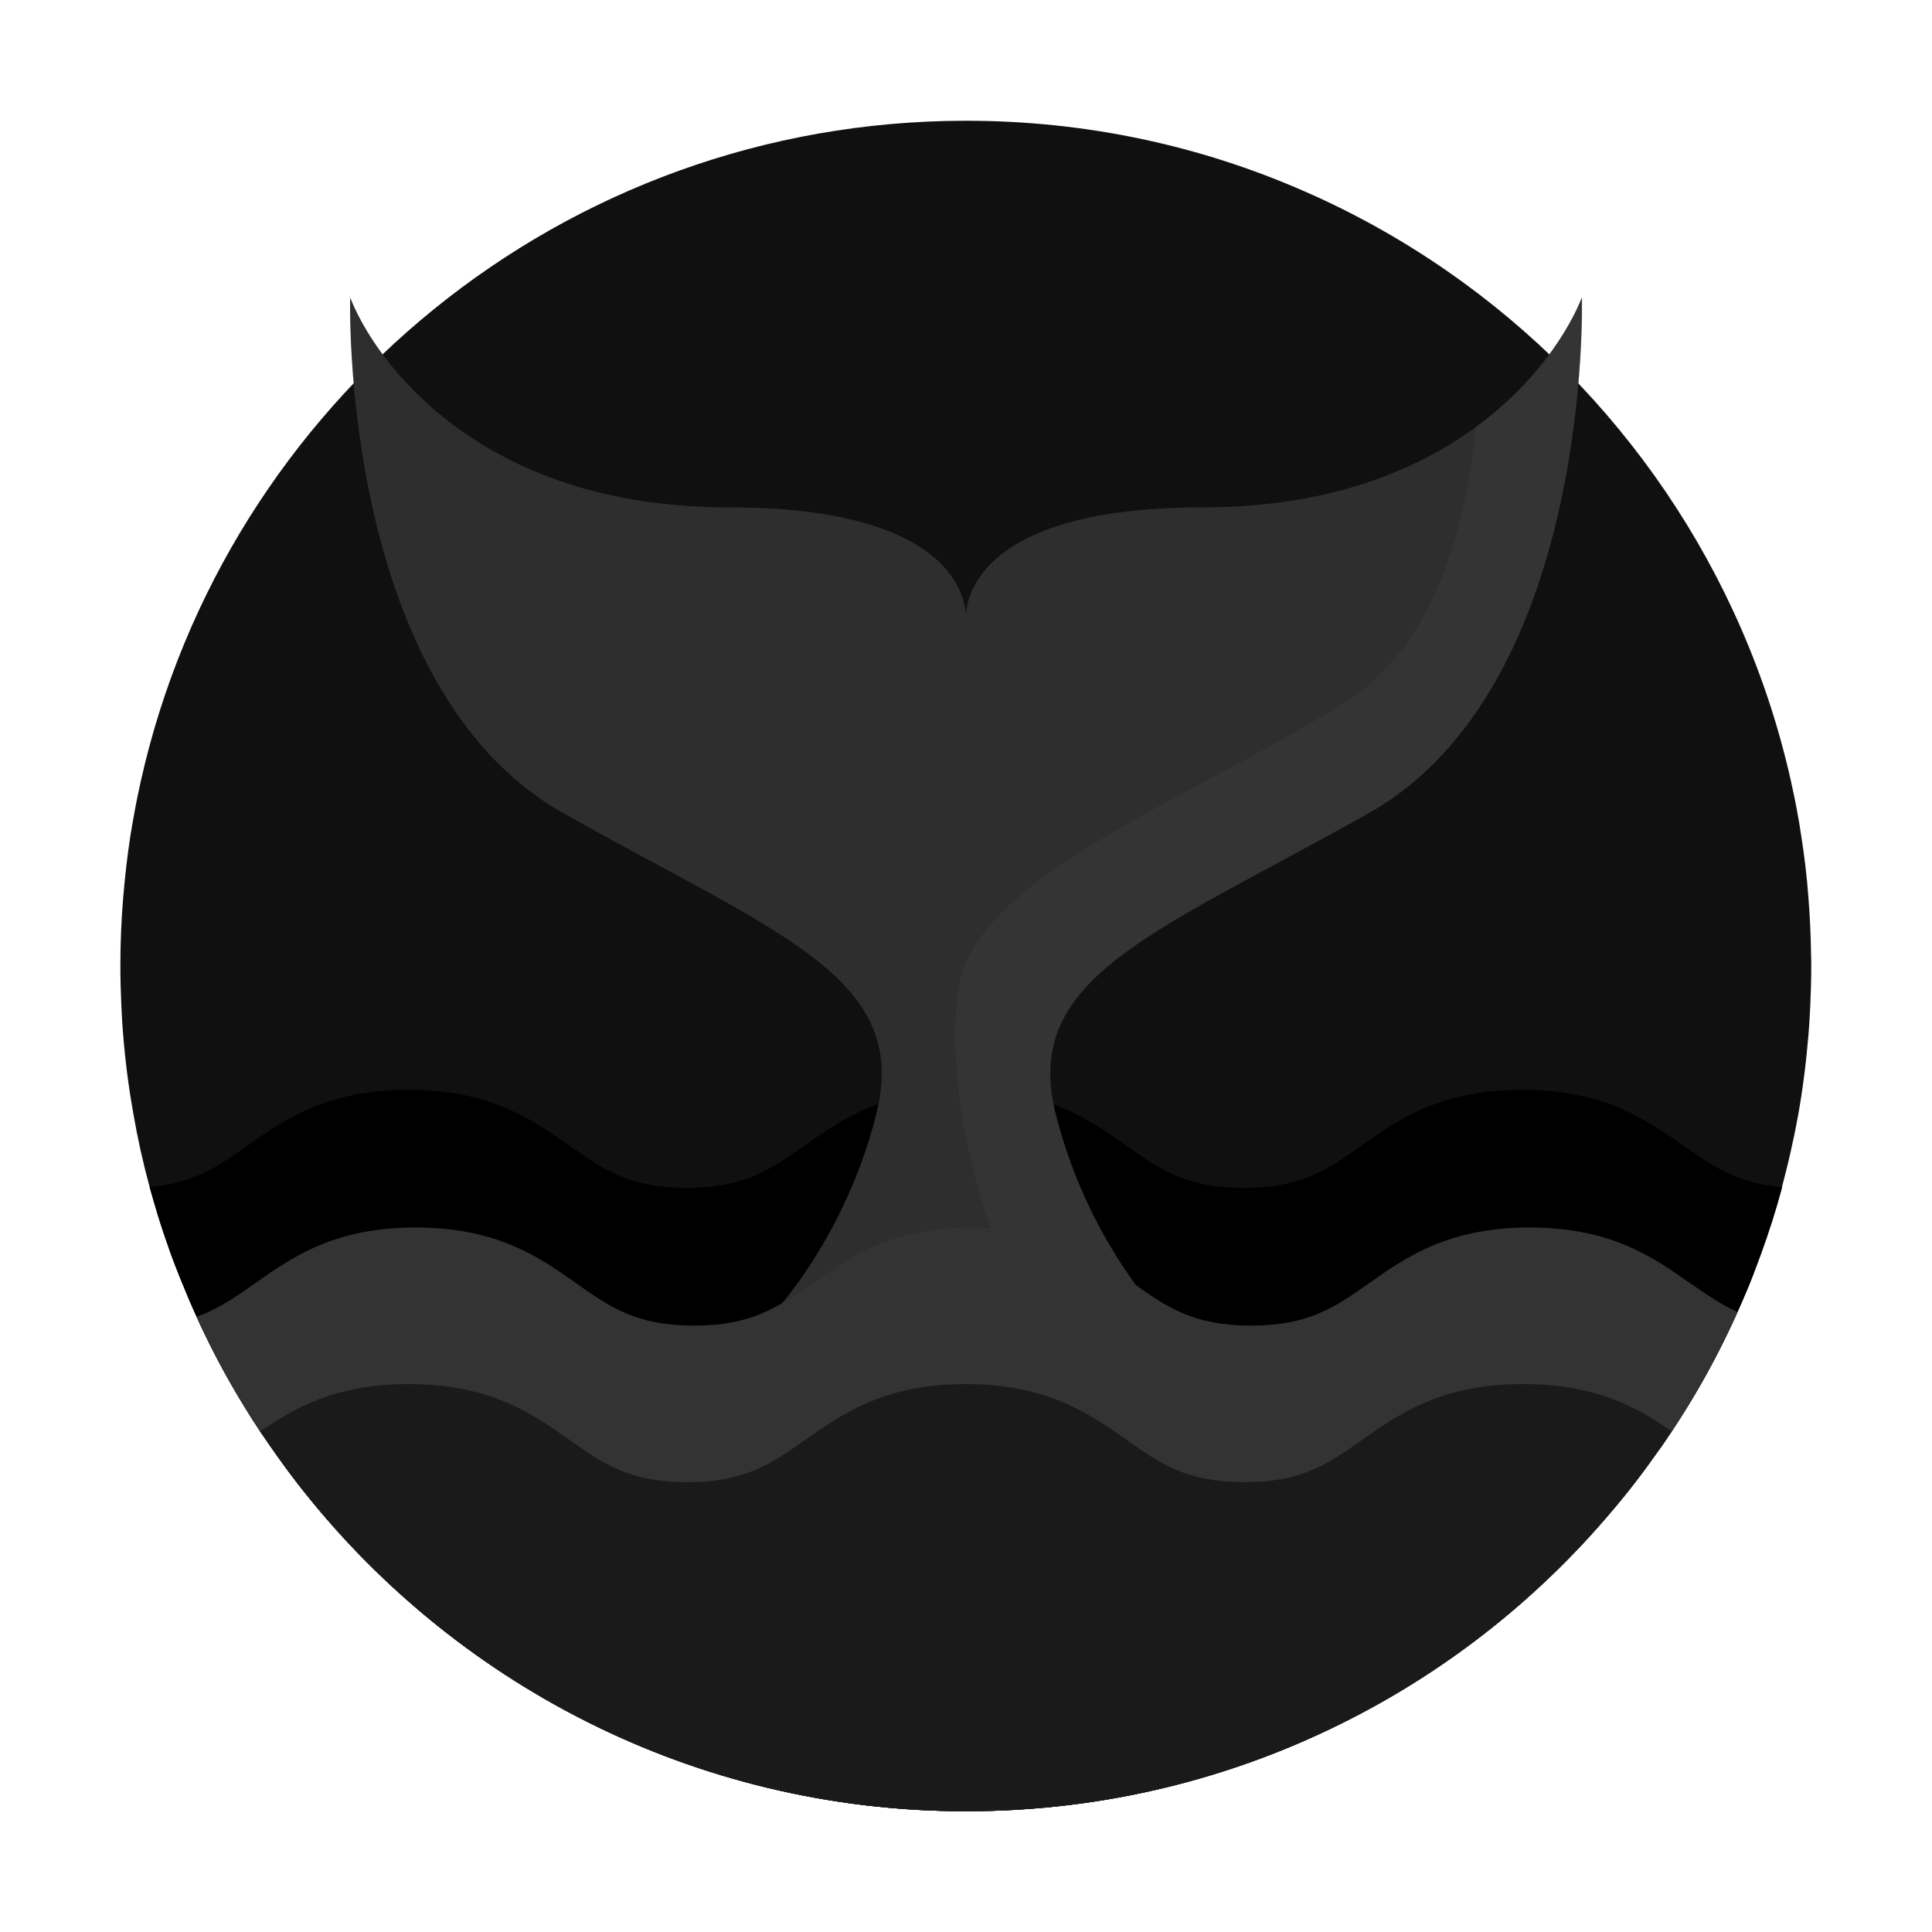 <svg width="80" height="80" viewBox="0 0 80 80" fill="none" xmlns="http://www.w3.org/2000/svg">
<g id="&#230;&#154;&#130;&#230;&#151;&#160;&#230;&#149;&#176;&#230;&#141;&#174;">
<path id="Vector" d="M75 40C75 40.539 74.984 41.07 74.961 41.602C74.945 41.922 74.93 42.25 74.906 42.57C74.898 42.672 74.891 42.773 74.883 42.867C74.789 44 74.648 45.109 74.453 46.203C74.453 46.211 74.445 46.227 74.445 46.234C74.359 46.719 74.258 47.203 74.148 47.688C74.039 48.18 73.914 48.664 73.789 49.148C73.789 49.164 73.781 49.18 73.781 49.195C73.531 50.133 73.234 51.055 72.906 51.953C72.805 52.227 72.703 52.5 72.602 52.766C72.547 52.914 72.484 53.055 72.43 53.203C72.273 53.578 72.117 53.945 71.953 54.312C71.812 54.625 71.672 54.93 71.523 55.234C70.852 56.625 70.086 57.969 69.234 59.25C69.219 59.273 69.203 59.305 69.18 59.328C69.016 59.578 68.844 59.836 68.664 60.078C68.359 60.508 68.055 60.93 67.734 61.344C67.383 61.805 67.016 62.25 66.641 62.688C63.672 66.18 60.047 69.062 55.961 71.156C51.172 73.617 45.75 75 40 75C28.711 75 18.672 69.656 12.273 61.367C12.016 61.031 11.758 60.688 11.516 60.344C11.289 60.023 11.062 59.703 10.844 59.375C10.828 59.359 10.82 59.336 10.805 59.32C10.797 59.305 10.781 59.289 10.773 59.273C10.555 58.945 10.344 58.617 10.141 58.281C9.539 57.305 8.984 56.297 8.484 55.258C8.367 55.016 8.25 54.773 8.141 54.523C7.906 54.016 7.688 53.492 7.477 52.969C7.438 52.883 7.406 52.789 7.367 52.695C7.328 52.602 7.297 52.508 7.258 52.414C7.203 52.266 7.141 52.109 7.086 51.961C6.891 51.414 6.703 50.867 6.531 50.305C6.422 49.938 6.312 49.57 6.211 49.203C6.203 49.188 6.203 49.164 6.195 49.148C5.922 48.148 5.695 47.125 5.516 46.086C5.328 45.031 5.188 43.953 5.102 42.867C5.094 42.773 5.086 42.672 5.078 42.57C5.062 42.406 5.055 42.242 5.047 42.07C5.039 41.914 5.031 41.75 5.023 41.594C5 41.062 4.984 40.523 4.984 39.992C4.984 39.039 5.023 38.094 5.102 37.156C5.102 37.133 5.102 37.102 5.109 37.078C5.18 36.25 5.273 35.43 5.398 34.617C5.453 34.281 5.508 33.953 5.57 33.625C5.648 33.188 5.742 32.75 5.836 32.32C9.344 16.688 23.305 5 40 5C44.969 5 49.695 6.031 53.977 7.906C56.078 8.82 58.07 9.938 59.93 11.227C67.023 16.148 72.203 23.625 74.156 32.328C74.25 32.758 74.344 33.195 74.422 33.633C74.484 33.961 74.539 34.289 74.586 34.617C74.719 35.461 74.82 36.305 74.883 37.172C74.945 37.961 74.984 38.75 74.992 39.555C75 39.695 75 39.852 75 40Z" fill="#101010"/>
<path id="Vector_2" d="M73.789 49.156C73.789 49.172 73.781 49.188 73.781 49.203C73.531 50.141 73.234 51.062 72.906 51.961C72.805 52.234 72.703 52.508 72.602 52.773C72.547 52.922 72.484 53.062 72.43 53.211C72.273 53.586 72.117 53.953 71.953 54.32C71.812 54.633 71.672 54.938 71.523 55.242C70.852 56.633 70.086 57.977 69.234 59.258C69.219 59.281 69.203 59.312 69.18 59.336C69.016 59.586 68.844 59.844 68.664 60.086C68.359 60.516 68.055 60.938 67.734 61.352C67.383 61.812 67.016 62.258 66.641 62.695C63.672 66.18 60.047 69.062 55.961 71.156C51.172 73.617 45.75 75 40 75C28.711 75 18.672 69.656 12.273 61.367C12.016 61.031 11.758 60.688 11.516 60.344C11.289 60.023 11.062 59.703 10.844 59.375C10.828 59.359 10.82 59.336 10.805 59.32C10.797 59.305 10.781 59.289 10.773 59.273C10.555 58.945 10.344 58.617 10.141 58.281C9.539 57.305 8.984 56.297 8.484 55.258C8.367 55.016 8.25 54.773 8.141 54.523C7.906 54.016 7.688 53.492 7.477 52.969C7.438 52.883 7.406 52.789 7.367 52.695C7.328 52.602 7.297 52.508 7.258 52.414C7.203 52.266 7.141 52.109 7.086 51.961C6.891 51.414 6.703 50.867 6.531 50.305C6.422 49.938 6.312 49.57 6.211 49.203C6.203 49.188 6.203 49.164 6.195 49.148C8.039 48.992 9.031 48.297 10.25 47.438C11.789 46.352 13.539 45.125 16.914 45.125C20.289 45.125 22.039 46.359 23.578 47.438C24.961 48.414 26.055 49.188 28.445 49.188C30.836 49.188 31.93 48.414 33.312 47.438C34.852 46.352 36.602 45.125 39.977 45.125C43.352 45.125 45.102 46.359 46.641 47.438C48.023 48.414 49.117 49.188 51.508 49.188C53.898 49.188 54.992 48.414 56.375 47.438C57.914 46.352 59.664 45.125 63.039 45.125C66.414 45.125 68.164 46.359 69.703 47.438C70.953 48.305 71.938 49 73.789 49.156Z" fill="black"/>
<path id="Vector_3" d="M56.672 33.672C47.805 38.664 42.289 40.453 43.711 46.117C45.133 51.781 48.555 55.023 48.555 55.023H31.445C31.445 55.023 34.867 51.781 36.289 46.117C37.711 40.453 32.195 38.672 23.328 33.672C14.031 28.438 14.5 12.32 14.5 12.32C15.5 14.883 19.766 21.008 30.164 21.008C39.531 21.008 40 24.828 40 25.578C40 25.664 39.992 25.703 39.992 25.703H40C40 25.703 39.992 25.656 39.992 25.578C39.992 24.828 40.453 21.008 49.828 21.008C54.984 21.008 58.633 19.5 61.125 17.672C63.656 15.812 64.992 13.609 65.5 12.32C65.5 12.32 65.969 28.43 56.672 33.672Z" fill="#2E2E2E"/>
<path id="Vector_4" opacity="0.4" d="M56.672 33.672C47.805 38.664 42.289 40.453 43.711 46.117C45.133 51.781 48.555 55.023 48.555 55.023H43.133C40.352 50.969 39.117 44.625 39.695 40.891C40.422 36.18 49.75 32.93 55.875 28.953C59.539 26.578 60.75 21.43 61.133 17.68C63.664 15.82 65 13.617 65.508 12.328C65.5 12.32 65.969 28.43 56.672 33.672Z" fill="#3D3D3D"/>
<path id="Vector_5" d="M71.945 54.328C71.805 54.641 71.664 54.945 71.516 55.25C70.844 56.641 70.078 57.984 69.227 59.266C69.211 59.289 69.195 59.32 69.172 59.344C69.008 59.594 68.836 59.852 68.656 60.094C68.352 60.523 68.047 60.945 67.727 61.359C67.375 61.82 67.008 62.266 66.633 62.703C63.672 66.18 60.047 69.062 55.961 71.156C51.172 73.617 45.75 75 40 75C28.711 75 18.672 69.656 12.273 61.367C12.016 61.031 11.758 60.688 11.516 60.344C11.289 60.023 11.062 59.703 10.844 59.375C10.828 59.359 10.82 59.336 10.805 59.32C10.797 59.305 10.781 59.289 10.773 59.273C10.555 58.945 10.344 58.617 10.141 58.281C9.539 57.305 8.984 56.297 8.484 55.258C8.367 55.016 8.25 54.773 8.141 54.523C9.047 54.203 9.75 53.711 10.547 53.148C12.086 52.062 13.836 50.828 17.211 50.828C20.586 50.828 22.336 52.062 23.875 53.148C25.258 54.125 26.352 54.891 28.742 54.891C31.133 54.891 32.227 54.117 33.609 53.148C35.148 52.062 36.898 50.828 40.273 50.828C43.648 50.828 45.398 52.062 46.938 53.148C48.32 54.125 49.414 54.891 51.805 54.891C54.195 54.891 55.289 54.117 56.672 53.148C58.211 52.062 59.961 50.828 63.336 50.828C66.711 50.828 68.461 52.062 70 53.148C70.672 53.602 71.258 54.016 71.945 54.328Z" fill="#333333"/>
<path id="Vector_6" d="M69.219 59.266C69.203 59.289 69.188 59.32 69.164 59.344C69 59.594 68.828 59.852 68.648 60.094C68.344 60.523 68.039 60.945 67.719 61.359C67.367 61.82 67 62.266 66.625 62.703C63.672 66.18 60.047 69.062 55.961 71.156C51.172 73.617 45.75 75 40 75C28.711 75 18.672 69.656 12.273 61.367C12.016 61.031 11.758 60.688 11.516 60.344C11.289 60.023 11.062 59.703 10.844 59.375C10.828 59.359 10.82 59.336 10.805 59.32C10.797 59.305 10.781 59.289 10.773 59.273C12.203 58.289 13.914 57.312 16.93 57.312C20.305 57.312 22.055 58.547 23.594 59.633C24.977 60.609 26.07 61.375 28.461 61.375C30.852 61.375 31.945 60.602 33.328 59.633C34.867 58.547 36.617 57.312 39.992 57.312C43.367 57.312 45.117 58.547 46.656 59.625C48.039 60.602 49.133 61.375 51.523 61.375C53.914 61.375 55.008 60.602 56.391 59.633C57.93 58.547 59.68 57.312 63.055 57.312C66.078 57.305 67.797 58.281 69.219 59.266Z" fill="#1A1A1A"/>
</g>
</svg>
